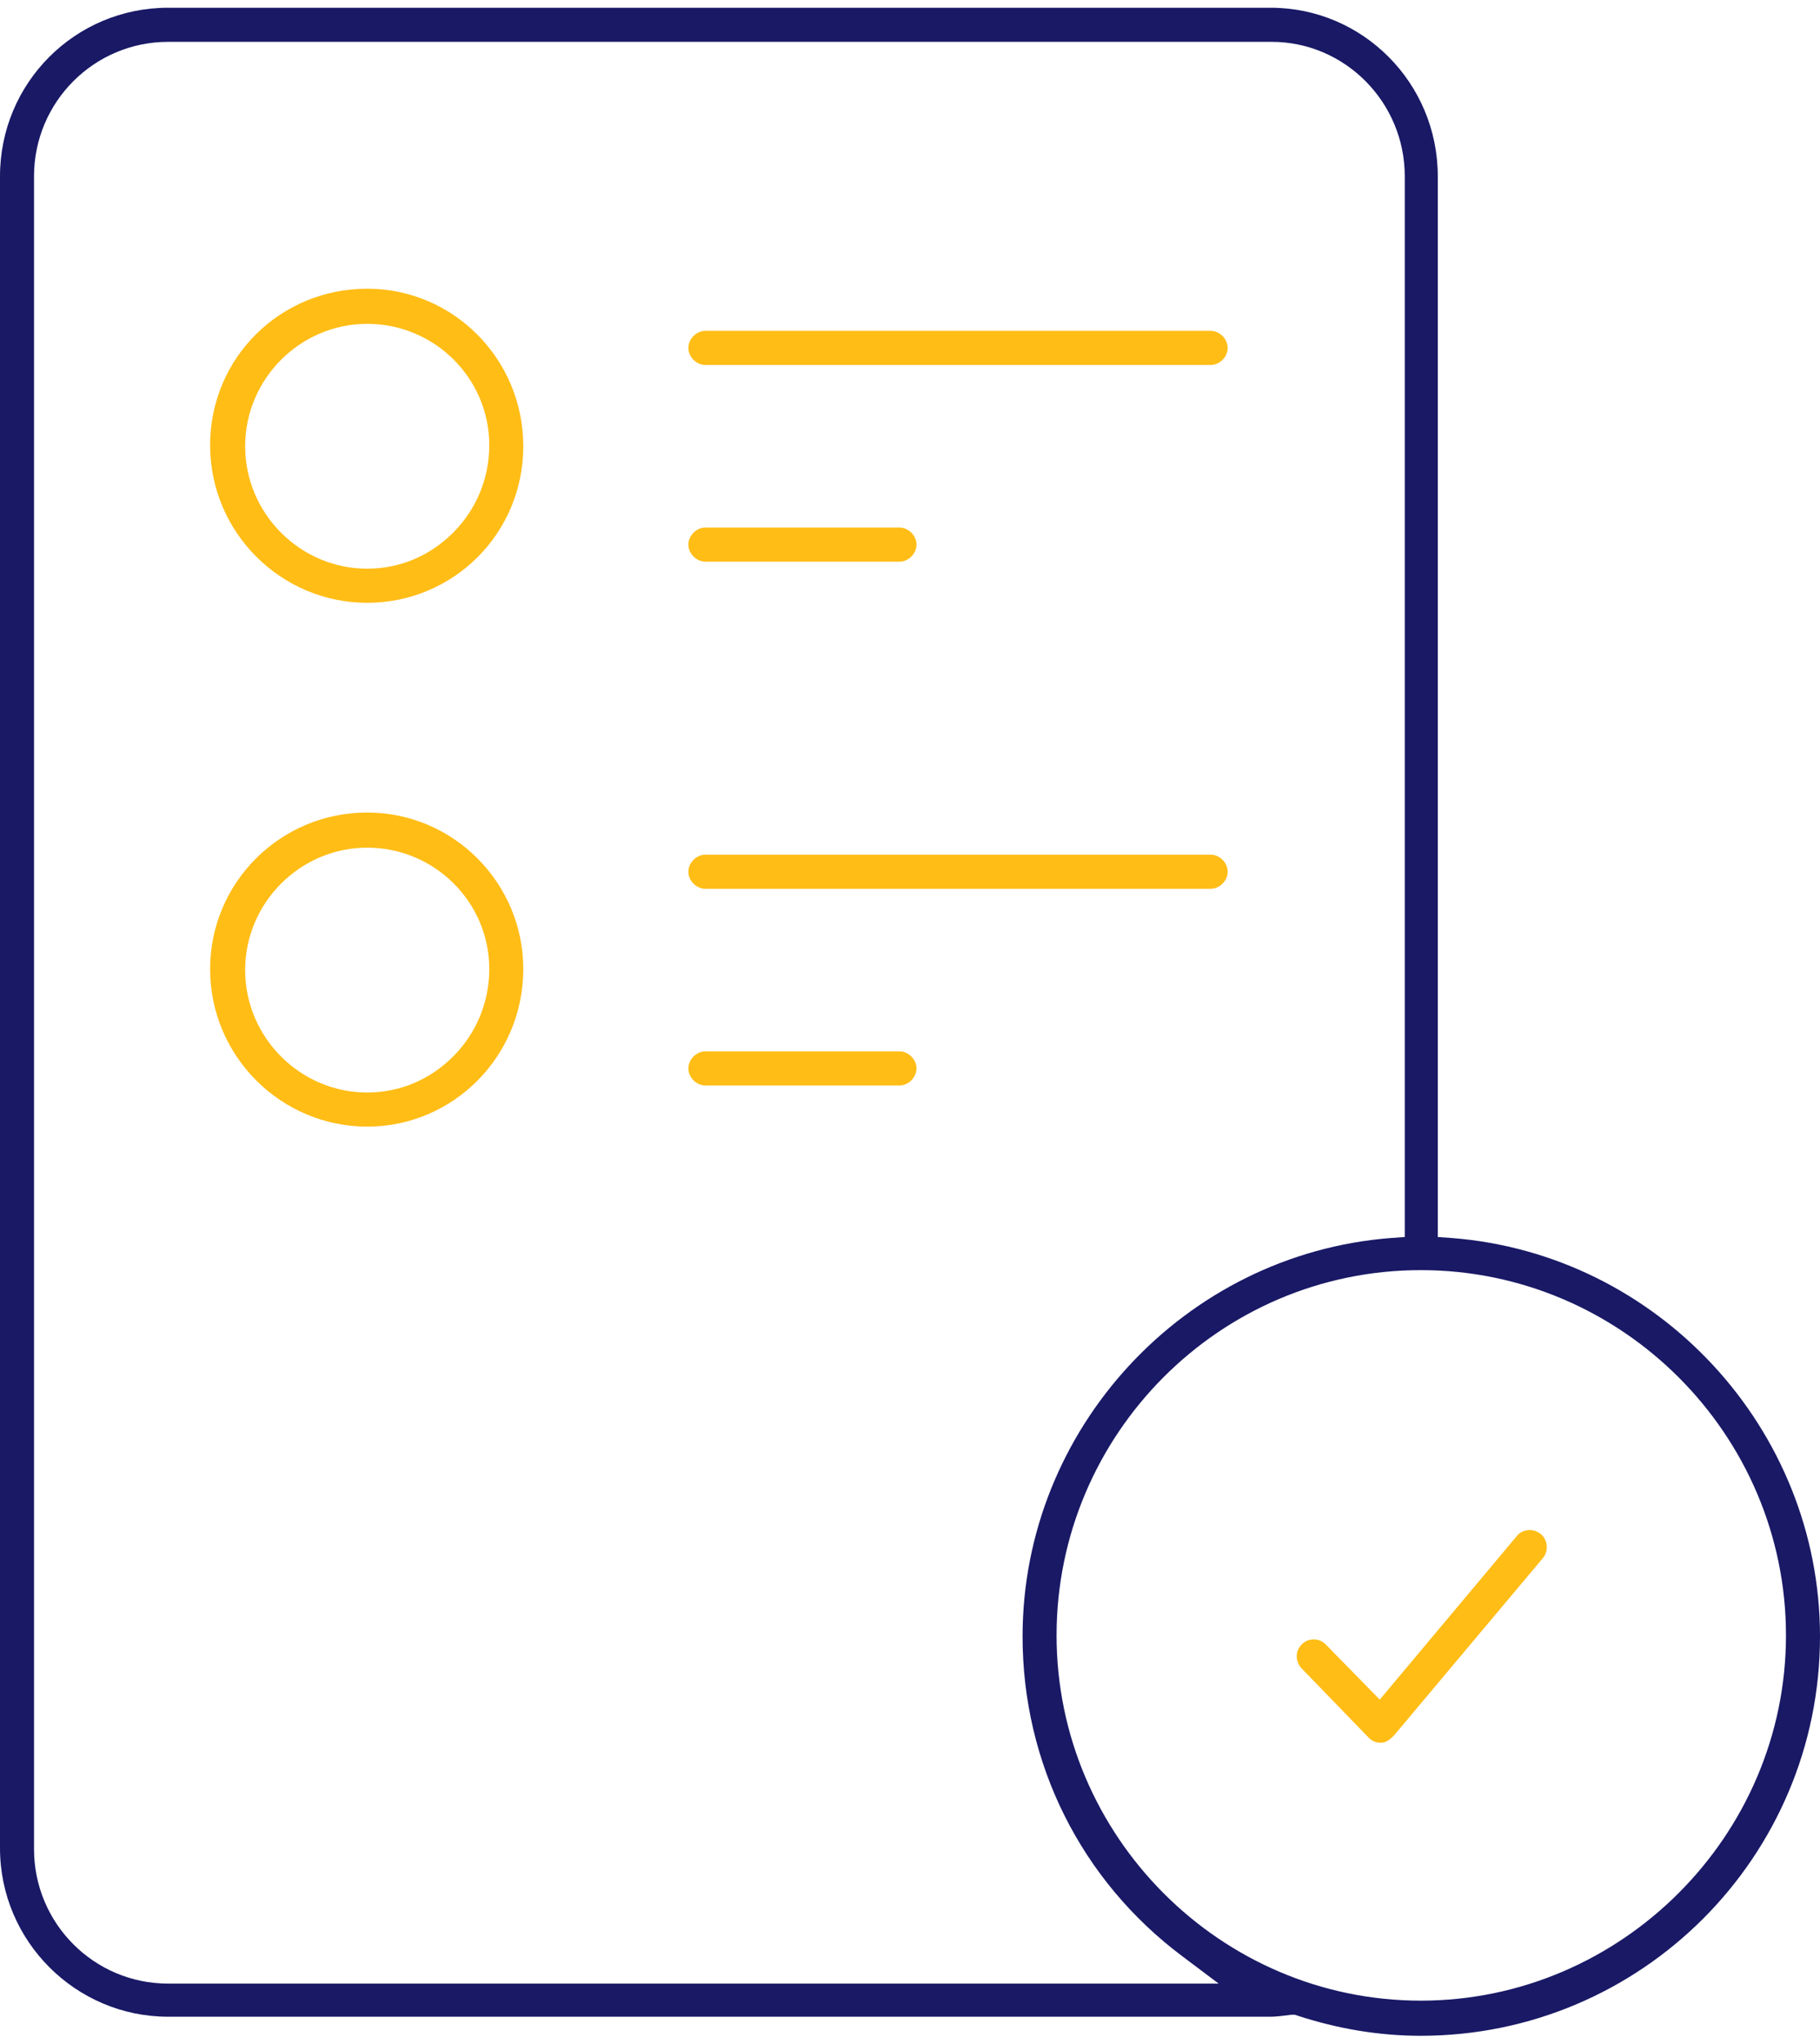 <svg width="114" height="128" viewBox="0 0 114 128" fill="none" xmlns="http://www.w3.org/2000/svg">
<g clip-path="url(#clip0_2196_1085)">
<path d="M88.994 127.485C86.362 127.485 83.792 127.045 81.285 126.228L81.097 126.165H80.909C80.408 126.228 79.969 126.291 79.593 126.291H10.529C4.763 126.291 0 121.578 0 115.733V11.042C0 5.198 4.7 0.485 10.529 0.485H79.593C85.359 0.485 90.059 5.198 90.059 11.042V77.464L90.937 77.527C103.847 78.532 114 89.466 114 102.474C114 116.299 102.782 127.485 88.994 127.485ZM88.994 79.538C76.397 79.538 66.181 89.843 66.181 102.411C66.181 114.979 76.46 125.285 88.994 125.285C101.528 125.285 111.869 114.979 111.869 102.411C111.869 89.843 101.591 79.538 88.994 79.538ZM10.529 2.621C5.891 2.621 2.131 6.392 2.131 11.042V115.796C2.131 120.447 5.891 124.217 10.529 124.217H76.334L74.078 122.52C67.686 117.744 64.051 110.392 64.051 102.474C64.051 89.466 74.203 78.532 87.114 77.527L87.991 77.464V11.042C87.991 6.392 84.231 2.621 79.656 2.621H10.529Z" fill="#191966"/>
<path d="M86.487 109.135C86.174 109.135 85.923 109.01 85.735 108.821L81.536 104.485C81.348 104.297 81.223 103.982 81.223 103.731C81.223 103.417 81.348 103.165 81.536 102.977C81.724 102.788 81.975 102.663 82.288 102.663C82.602 102.663 82.852 102.788 83.04 102.977L86.424 106.433L95.01 96.19C95.198 95.939 95.512 95.813 95.825 95.813C96.013 95.813 96.264 95.876 96.515 96.064C96.953 96.442 97.016 97.133 96.64 97.573L87.302 108.695C87.051 108.947 86.8 109.135 86.487 109.135ZM23.001 70.551C17.611 70.551 13.161 66.153 13.161 60.685C13.161 55.281 17.548 50.882 23.001 50.882C28.39 50.882 32.777 55.281 32.777 60.685C32.777 66.153 28.39 70.551 23.001 70.551ZM23.001 53.082C18.802 53.082 15.355 56.538 15.355 60.748C15.355 64.959 18.802 68.415 23.001 68.415C25.069 68.415 26.949 67.598 28.39 66.153C29.832 64.707 30.647 62.759 30.647 60.685C30.647 56.475 27.2 53.082 23.001 53.082ZM44.184 67.975C43.62 67.975 43.118 67.472 43.118 66.907C43.118 66.341 43.62 65.838 44.184 65.838H56.342C56.906 65.838 57.407 66.341 57.407 66.907C57.407 67.472 56.906 67.975 56.342 67.975H44.184ZM44.184 55.658C43.62 55.658 43.118 55.156 43.118 54.59C43.118 54.024 43.62 53.522 44.184 53.522H75.833C76.397 53.522 76.898 54.024 76.898 54.59C76.898 55.156 76.397 55.658 75.833 55.658H44.184ZM23.001 37.749C17.611 37.749 13.161 33.35 13.161 27.883C13.161 22.416 17.548 18.08 23.001 18.08C28.39 18.08 32.777 22.479 32.777 27.946C32.777 33.413 28.39 37.749 23.001 37.749ZM23.001 20.279C18.802 20.279 15.355 23.735 15.355 27.946C15.355 32.156 18.802 35.612 23.001 35.612C25.069 35.612 26.949 34.795 28.39 33.35C29.832 31.905 30.647 29.957 30.647 27.883C30.647 23.673 27.2 20.279 23.001 20.279ZM44.184 35.172C43.62 35.172 43.118 34.67 43.118 34.104C43.118 33.538 43.62 33.036 44.184 33.036H56.342C56.906 33.036 57.407 33.538 57.407 34.104C57.407 34.67 56.906 35.172 56.342 35.172H44.184ZM44.184 22.856C43.62 22.856 43.118 22.353 43.118 21.787C43.118 21.222 43.62 20.719 44.184 20.719H75.833C76.397 20.719 76.898 21.222 76.898 21.787C76.898 22.353 76.397 22.856 75.833 22.856H44.184Z" fill="#FFBD16"/>
</g>
<defs>
<clipPath id="clip0_2196_1085">
<rect width="114" height="127" fill="white" transform="translate(0 0.485)"/>
</clipPath>
</defs>
</svg>
